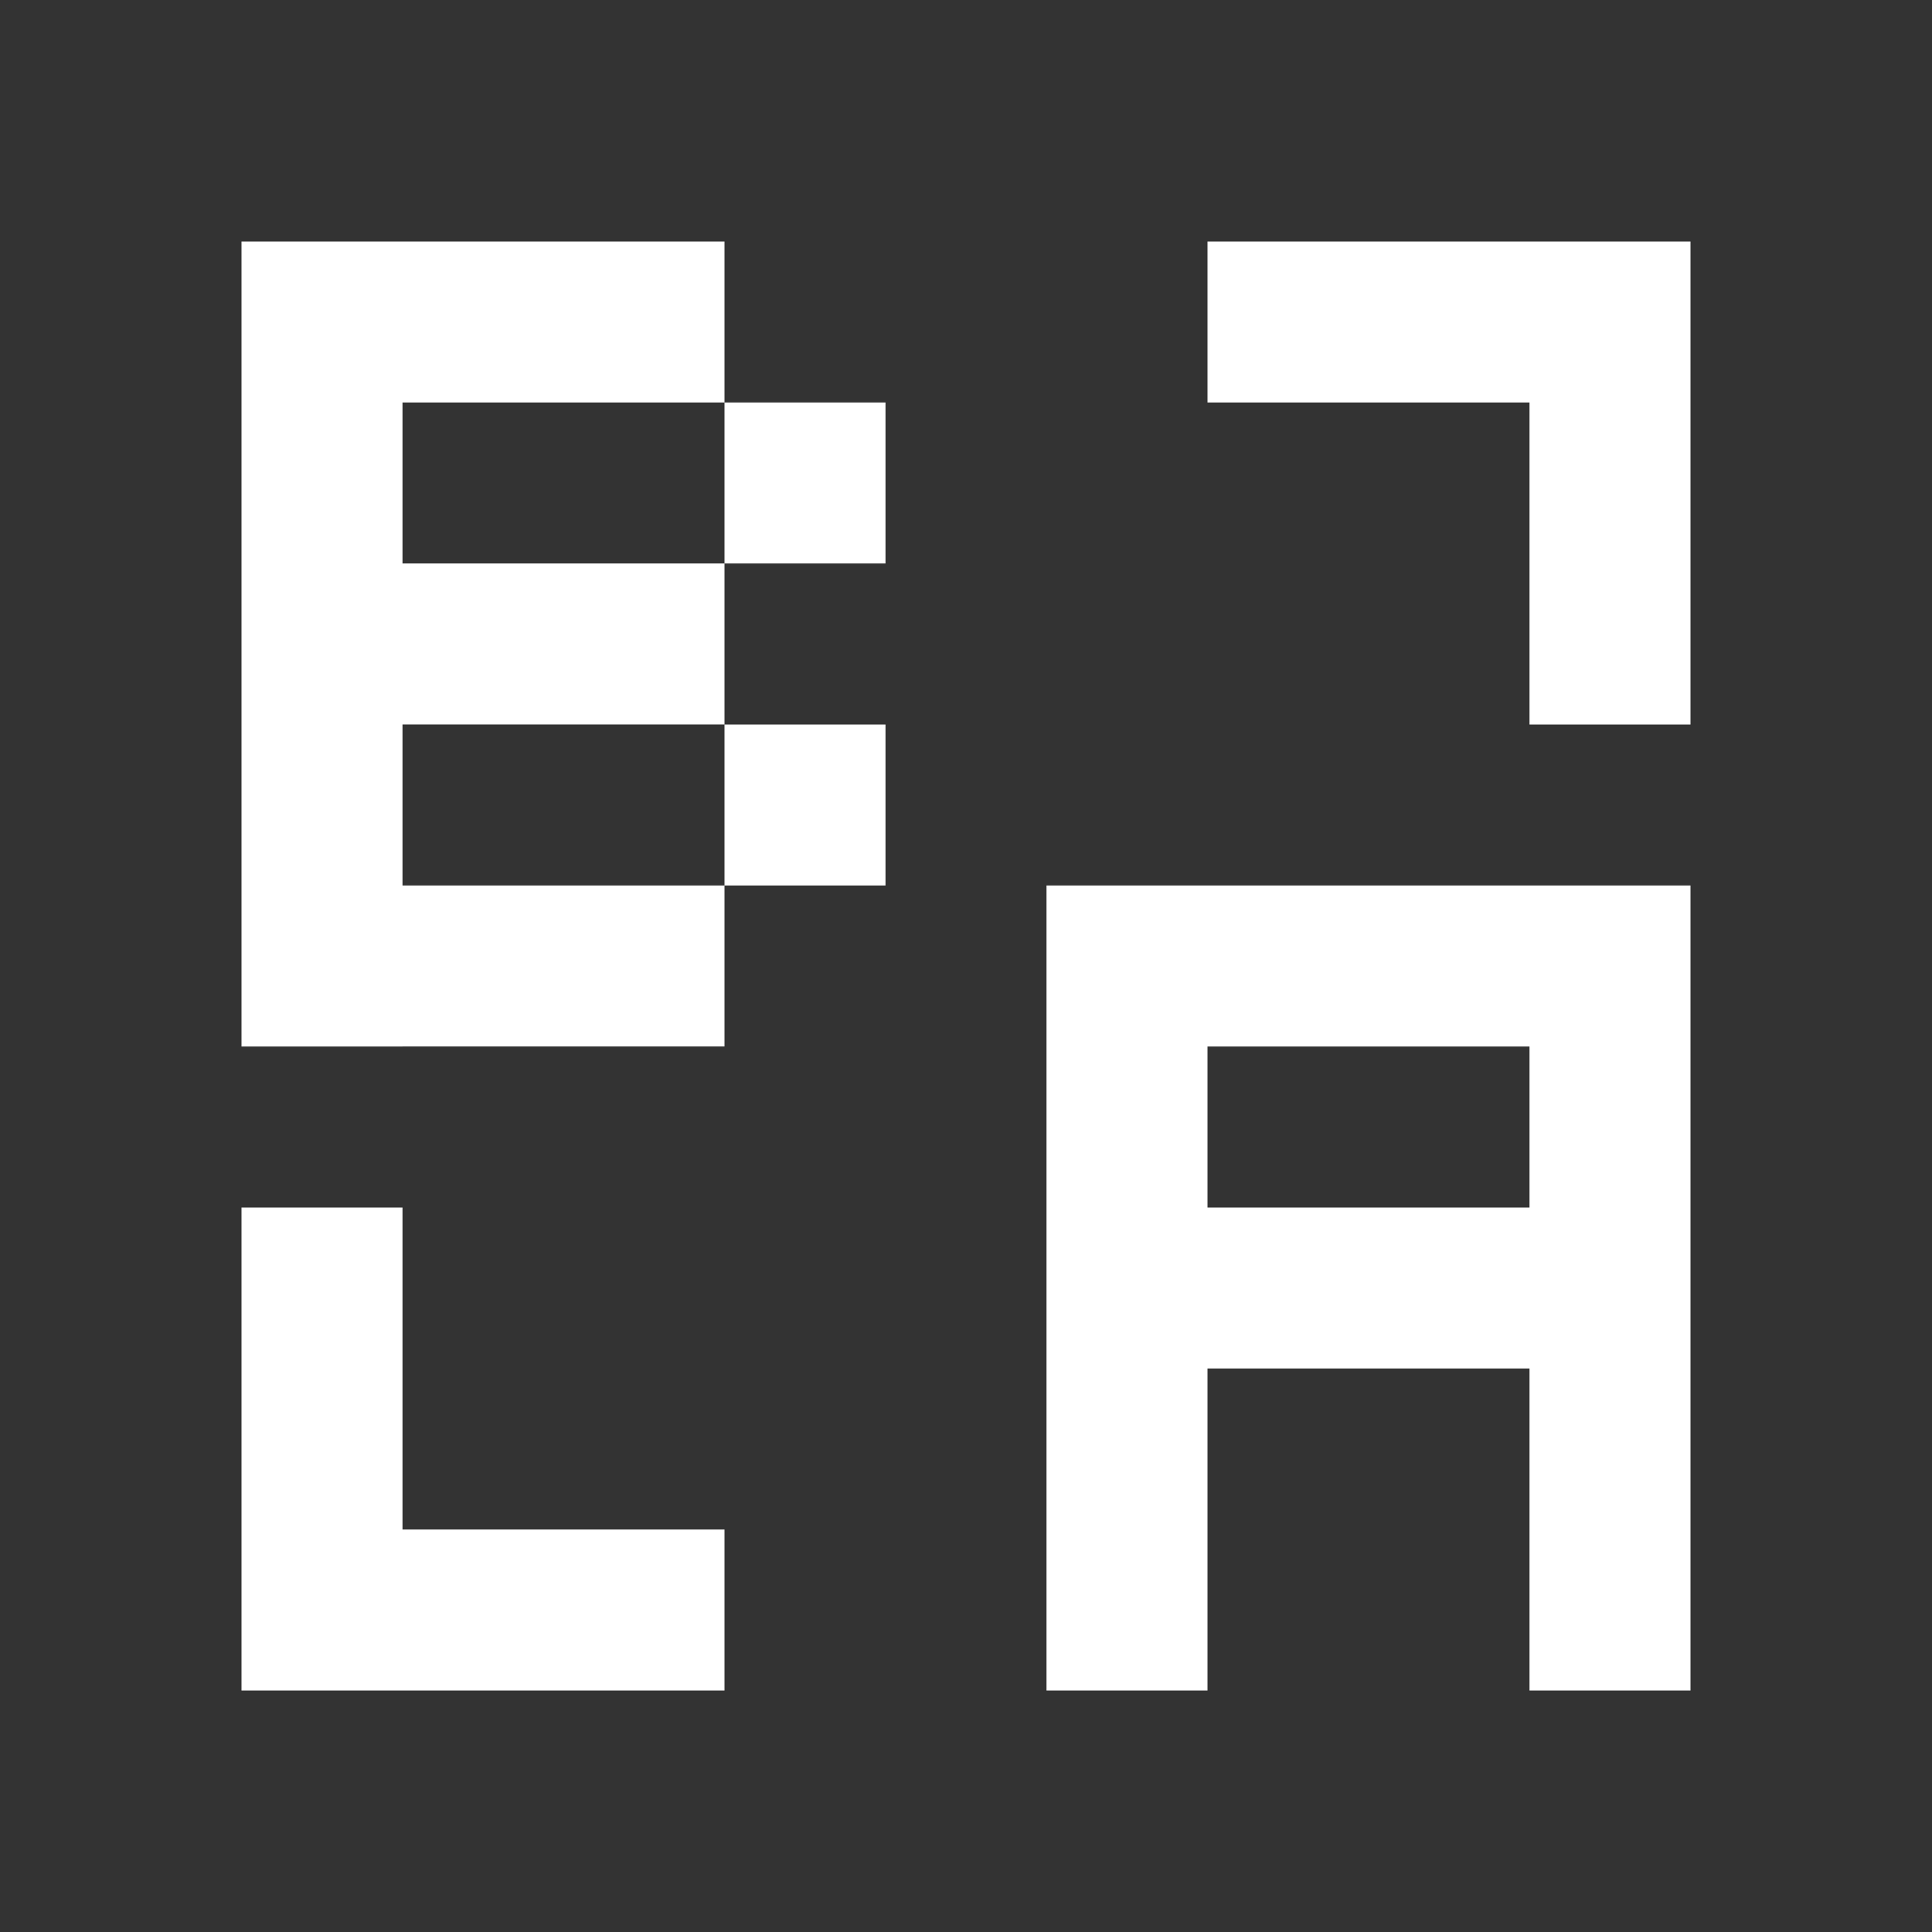 <?xml version="1.0" encoding="utf-8"?>
<!-- Uploaded to: SVG Repo, www.svgrepo.com, Generator: SVG Repo Mixer Tools -->
<svg width="800px" height="800px" viewBox="0 0 24 24" xmlns="http://www.w3.org/2000/svg">
    <rect x="0" y="0" width="24" height="24" fill="#333333" stroke="none"/>
    <path d="M3 3h6v2H5v2h4v2H5v2h4v2H3V3zm6 8h2V9H9v2zm0-4h2V5H9v2zm4 4h8v10h-2v-4h-4v4h-2V11zm2 4h4v-2h-4v2zm0-12h6v6h-2V5h-4V3zM3 15h2v4h4v2H3v-6z" fill="#ffffff"/>
</svg>
